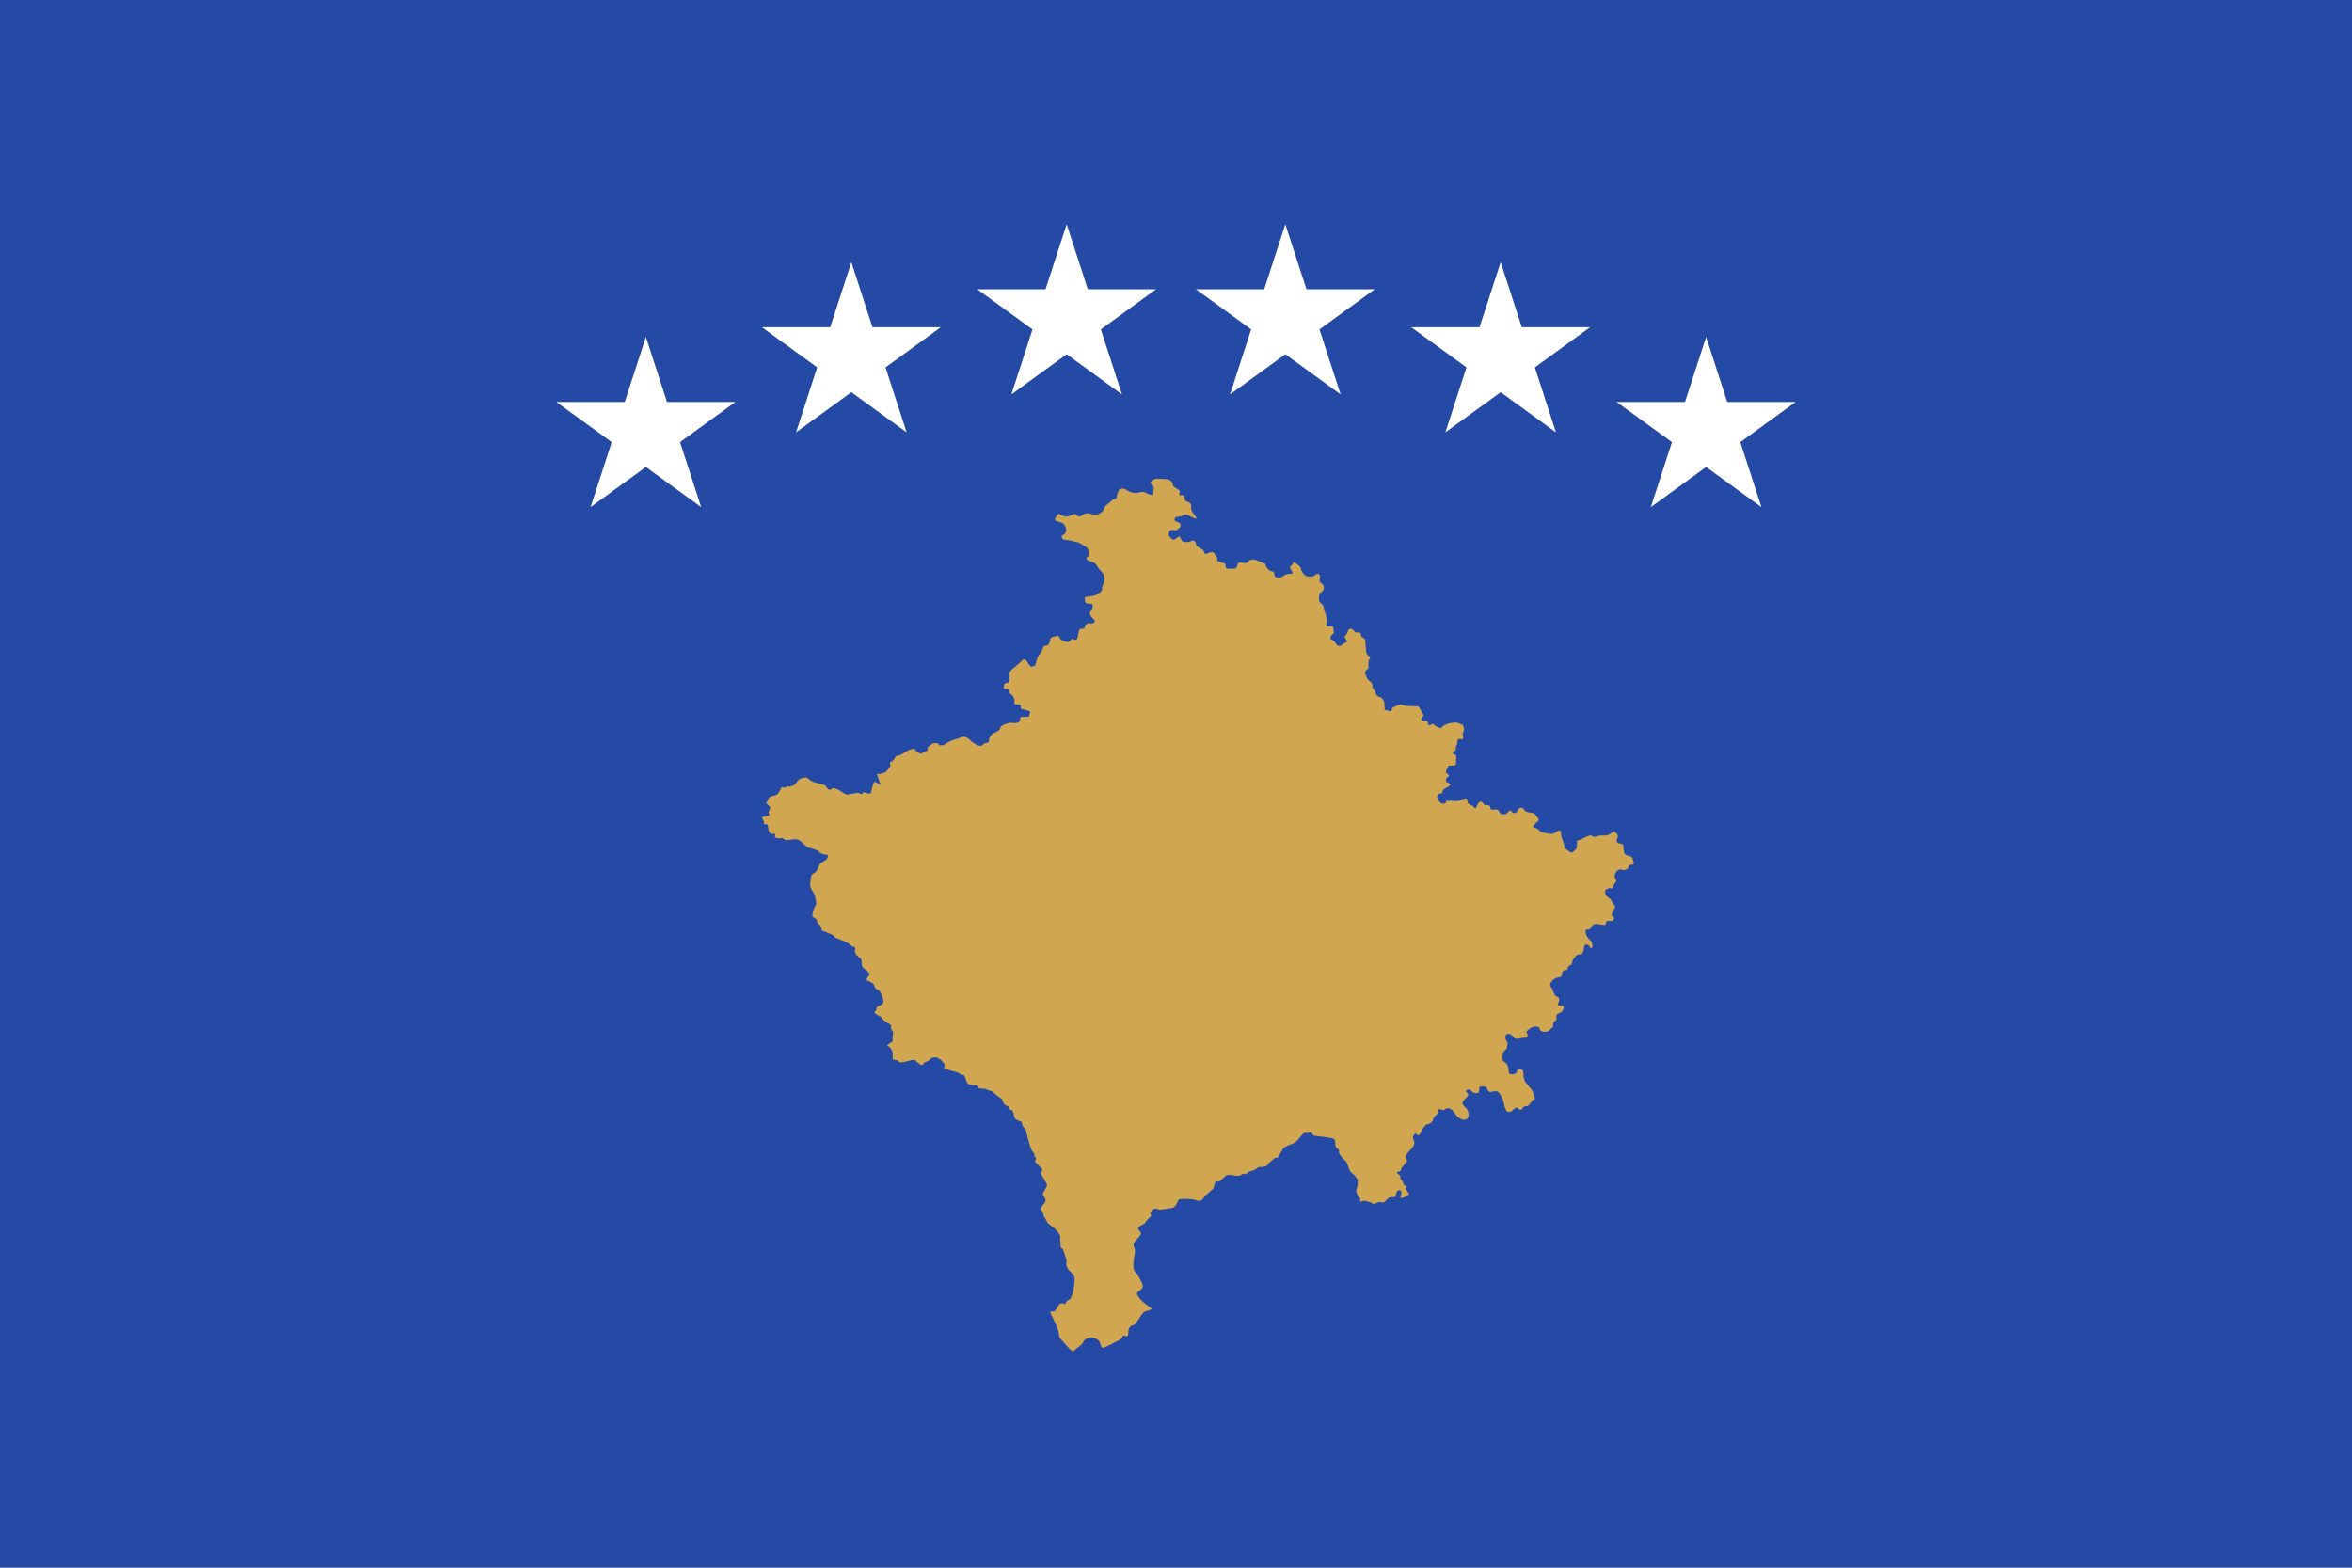 <?xml version="1.0" encoding="UTF-8"?>
<svg xmlns="http://www.w3.org/2000/svg" xmlns:xlink="http://www.w3.org/1999/xlink" version="1.1" width="900" height="600">
<title>Flag of Kosovo</title>
<defs>
<path id="a" d="m0-36 21.16 65.125-55.398-40.25h68.476l-55.398 40.25z" fill="#fff"/>
</defs>
<path d="M0 0h900v600H0z" fill="#244aa5"/>
<path d="m362.09 284.6s1.558-1.05 2.128-1.19 2.584-.77 2.584-.77 1.292-.665 1.976-.665c.722 0 2.128.77 2.584 1.435.418.665 2.698 1.82 2.698 1.82s1.558.525 1.862 0 .988-.91 1.71-.91.836-.665.836-1.19.304-1.19.836-1.82c.57-.665 1.71-1.05 1.71-1.05s1.558-.665 1.71-1.575 1.71-1.575 2.584-1.715c.836-.14 0-.525 2.28-.28 2.28.28 2.584-.525 2.698-1.19.152-.665 0-1.33 1.444-1.19s2.128.14 2.128-.665c0-.77 1.292-1.19-.988-1.82-2.28-.665-2.128-.14-2.28-1.19s0-.91-1.558-1.05-.722-.91-.836-1.715c-.152-.77-.57-1.19-.836-1.715-.304-.525-1.14-.525-1.14-1.295s-.152-1.19-.988-1.19-1.14 0-1.14-.77.152-1.435.988-1.435 1.292-.665 1.14-1.435-.152-2.485-.152-2.485l1.14-1.33s3.42-2.765 3.724-3.29 1.444-.91 1.976.14c.57 1.05.836 1.33 1.292 1.82.418.525 1.71.14 1.976-.385.304-.525.418-2.45 1.178-3.5.76-1.015 1.292-1.54 1.482-2.38s.57-1.54 1.482-1.54 1.482-1.19 1.482-1.89.38-1.365 1.482-1.54 1.672-.84 2.052.175.76 1.015 1.482 1.365c.76.35 1.862.84 2.394.35.57-.525.836-1.365 1.672-.84.798.525 1.368 0 1.558-1.015s.38-2.38.38-2.38.19-.7 1.482-.7.38-.84 1.102-1.365c.76-.525.76-1.015 1.672-.7.912.35 2.394-.42 1.672-1.26-.76-.84-2.394-2.205-1.482-3.255.912-1.015 1.292-2.73.38-2.905s-2.242.175-2.394-.84c-.19-1.015-.57-1.715.57-1.89 1.102-.175 2.964-.175 3.534-.7s2.394-.84 2.394-2.38.57-1.715.76-2.555.19-2.625-.57-3.465-1.862-2.065-2.052-2.555c-.19-.525-.912-1.365-2.052-1.715-1.102-.35-2.052-.525-2.052-1.365s.76.175.76-2.065c0-2.205-1.482-2.555-1.482-2.555l-2.242-1.365s-3.952-1.05-5.016-1.05-2.28-1.12-1.064-1.82 1.52-1.96 1.064-2.94-.76-1.68-2.432-2.1-2.128-.84-1.368-1.82.912-1.68 1.824-.98 2.432.98 3.648.42 1.672-.98 2.28-.42 1.368 1.12 2.28.28 2.584-.98 3.344-.56 2.584.28 3.192 0 1.824-1.26 1.824-1.82.76-1.54 1.52-1.96 1.672-1.82 2.432-1.82 1.064-.84 1.064-1.4.608-1.68.76-2.1 1.672-1.015 2.736-.14c1.064.84 2.432 1.12 2.432 1.12s1.52.28 2.28 0 1.824-.56 2.888.14 2.584.7 2.584.7.304-1.12.304-1.68.304-1.54-.304-1.96-1.368-.98-.152-1.82 1.216-.7 2.432-.7 1.976.14 2.888.14 2.432.84 2.432 1.68.608 1.4 1.368 1.82 1.672.84 1.368 1.54-.304 1.26.608 1.12 1.216.42 1.216 1.12.304 1.12 1.216 1.4 1.368.84 1.368 1.54-.152 1.12.152 1.82 1.216 1.82 1.216 1.82 1.672 1.96-.456.98-2.584-1.4-3.344-1.26-1.216.56-1.216.56-1.064.28-1.824.28-1.52 1.54-.304 1.82 1.672.56 1.672 1.54-.456.7-1.064 1.4-1.064.28-2.128.28-1.368.84-1.368 1.68.456.7.912 1.4 1.216.84 1.976.14 1.368-1.12 1.824.14 1.064 1.26 1.976 1.26 1.216 0 1.976-.42 1.672 0 1.824 1.12.912 1.26 1.672 1.68 1.216.7 1.368 1.4.608.98 1.368.56 1.976-.7 2.432-.14 1.216 1.68 1.216 1.68l.152 1.4 2.888.98s.304.7.304 1.26.456.84 1.216.7 2.128 0 2.128 0 1.064-.42 1.064-1.26.456-1.12 1.216-1.12 2.432.56 2.888-.28 1.824-1.12 2.888-.7 3.8 1.54 3.8 1.54-.304.14.608 1.54 2.584 1.4 2.584 1.4.152 1.26.456 1.82 1.672.84 2.432.28 1.824-1.26 2.736-1.26 1.52 0 1.52-.56-.912-.98-.912-1.82.912-.84 1.064-1.68 1.064 0 1.672.42 1.368 1.12 1.368 1.68 1.216 2.52 1.976 2.8 2.736.42 3.344-.28 2.128-.98 1.976.7-.456 1.82.608 2.38 1.216 2.52.304 3.08-1.216.7-1.216 1.68-.304 2.1.456 2.66 1.216.98 1.216 1.54.912 3.08.912 3.08.456 2.52.304 3.08-.456 1.54.912 1.4 1.672-.14 1.672.98.456 1.54-.304 1.96-1.216 1.82-.456 2.1 1.368.7 1.52 1.26 1.368 1.54 2.128.98.912-.84 1.52-.98 1.064-.56.456-1.26-.76-1.4-.152-1.82.912-1.82.912-1.82.912-1.26 1.976 0 1.216.84 1.976.84 1.064.7 1.064 1.4 1.52.56 1.52 1.68.304 3.78.304 3.78 0 1.54.912 2.1.76.7.304 1.4-.304 1.82-.304 2.38.304.84-.456 1.4-1.064 1.26-.608 2.1.304 1.4 1.52 2.38 1.064 1.4 1.064 2.1 1.216 1.68 1.216 2.38.912 1.54 1.672 1.68 1.672 1.4 1.672 2.1.152 2.52.152 2.52-.152.42.76.42 1.52.98 1.824-.14 1.216-1.26 1.824-1.54 1.824-.84 2.432-.42 1.368.42 1.976.42 3.496.14 3.496.14.76-.14 1.216.98 1.824 2.38 1.064 2.94-.76 1.68.152 1.68 1.824 0 1.824.7.152 1.26.912.84 1.216-.56 1.52 0 .912.56 1.672.98 1.064.14 1.52-.42 2.28-1.12 2.28-1.12 2.432-.56 3.344-.28 2.128.84 2.128.84.608 1.4.304 2.24-.608.7-.304 1.96-.304 1.4-.912 1.26-1.216-.14-1.216.98-.608 1.4-.608 2.38 0 .84-.608 1.26-.76 1.12.152 1.26.608 1.12.608 1.68-.152 1.82-.152 1.82.152.7-.912.7-1.976-.14-2.128.56-1.368 1.82-.304 2.52.76 1.12.152 1.4-1.064 1.68.152 2.1 1.064.84.304 1.4-2.28.98-2.28 1.82-.304.84-1.216.98-1.368 1.26-.304 2.66 1.368 1.12 2.128 1.12.76-1.12.76-1.12 2.584.14 3.344.14 1.824 0 2.432-.42 2.28-1.12 2.28.14.304 1.12 1.064 1.68.912.14 1.52.98.76.14 1.216-.84 1.368-1.96 2.128-.84.76.84 1.672.84 1.216.42 1.216 1.12.912.7 1.976.56 1.216.56 1.672 1.26.608.56 1.216.56 1.216 0 1.672-.56 1.064-1.26 1.672-.42 1.824.7 2.128-.28 1.672-1.82 2.432-.7 1.368 1.12 2.128 1.26 1.824.14 2.28.84 1.976 1.82.912 2.66-2.28 1.96-1.368 2.24 1.52.56 2.128 1.26 2.584.98 3.496 1.12 1.672.28 2.736-.56 2.128-.84 1.976.28.456 2.38.456 2.38.76 1.82.76 2.52-.152.84 1.216 1.68 1.216 1.4 2.28.56 1.368-1.26 1.368-1.96v-2.24s1.52-.28 2.128-.7 3.04-1.68 3.648-1.12 1.368.42 1.976.14 1.824-.28 2.432-.28 1.672.14 2.888-.84 1.216-.7 1.976 0 .76 1.54.304 2.1 0 1.82 1.064 1.82 1.368.56 1.368 1.26.152 1.68.304 2.24.152.84 1.824 1.26 1.368 1.4 1.672 2.1.304 1.26-.608 1.26-1.216.42-1.368 1.12-1.52.98-1.52.98l-1.368-.28s-.912 0-1.368.56-1.368 1.68-.76 2.66.608 1.54 0 1.96-.912 2.52-1.52 2.1-1.368.14-1.976.42-.456 2.24.76 2.94 1.52 1.68 1.52 1.68l1.368 2.1s-.456.42-.76 1.12-1.216 2.1-.304 2.38.456 1.82-.456 1.82-1.976-.42-2.128.7-.608.84-1.52.7-3.192-.7-3.8.42-.76 1.54-1.824 1.4-.608 1.68-.304 2.38 1.368 1.68 1.368 1.68.912.7.912 2.1-.608 1.26-1.216.28-1.824-.84-1.976.28-.304 2.8-1.368 2.8-1.52.28-1.976.84-1.216 1.54-1.216 2.1-.152 1.12-.912 1.26-.912 1.68-.912 1.68-1.824.28-1.976.98.152 1.82-1.368 1.96-2.432 1.12-2.888 1.82-.608 1.26 0 1.96 1.064 2.94 1.824 3.36 1.368.56 1.216 1.68-1.064 1.96.152 1.96 1.976.28 1.52 1.26-.456 1.12-1.368 1.54-1.368.42-1.368 1.54.304 1.12-.456 1.54-.76.98-.76 1.82-.304.56-1.216 1.54-2.128.98-2.888.7-.912-.28-1.064-1.12-1.52-.84-2.28-.7-1.824.98-1.824.98-1.368.84-.76 1.54.304 1.82-.76 1.68-3.496 1.12-4.256-.14-2.888-2.1-3.192-.42.912 1.54.76 3.22-.456 1.68-1.064 2.24-.608.98-.76 1.68-.304 2.24.76 2.8 1.52 2.1 1.52 2.94 0 1.68 1.064 1.68 1.976-.14 2.128-1.12 2.28-1.54 2.432.42.152 2.94.912 3.78 1.368 1.96 1.976 2.38 1.634 3.99 1.634 3.99c-1.482.315-1.862 2.24-2.812 2.625-.532.21-1.102.035-1.596.385-.38.28-.38.805-.912 1.05-1.102.49-.912-1.225-2.242-.595-1.216.56-1.33 1.96-3.078 1.365-.912-.315-1.482-3.885-1.748-4.725-.152-.49-1.102-1.96-1.406-2.415-1.026-1.54-3.078 0-3.724-.455-1.026-.7-.57-1.89-2.128-2.03-3.154-.21-.912 1.925-2.242 2.415-2.546.91-2.546-2.38-4.446-.875-.722.56 1.14.91.684 1.89-.38.805-2.242 2.03-2.128 2.975.152 1.295 1.558 1.68 1.976 2.765 1.14 2.87-.76 4.865-3.61 2.625-1.596-1.26-1.9-3.605-4.37-3.43-.57.035-.76.63-1.33.7-.57.035-1.026-.525-1.634-.35-.912.315-.114.945-.304 1.47 0 0-1.216 1.015-1.406 1.295-.684.91-.456 1.715-1.444 2.45-.836.63-1.482.245-2.394 1.225-.95 1.015-1.026 2.52-2.242 3.5-.608.49-1.026-1.47-1.786-.175-.114.175-.228.35-.304.525-.19.385-.228.56-.038.98 1.596 3.08-1.748 4.235-2.774 6.405-.456.91.798 1.75.304 2.45-.342.525-1.824 1.96-1.938 2.275s-.266 1.015-.532 1.26c-.266.28-1.178.14-1.254.56-.076.49.95.875 1.216 1.19.342.385-.152.91-.038 1.015 1.71 1.715.684 1.19 1.558 2.695.114.21.646-.175.836.385.19.525-.418.49-.19 1.085.038.175 1.254 1.75 1.254 1.785.076.525-2.318 1.61-2.85 1.61-1.444.035 1.254-2.975-1.102-2.975-1.026 0-1.102 2.345-1.368 2.59-.114.105-1.064 0-1.292 0-1.52 0-2.508 1.89-3.116 2.065-.38.14-1.216-.21-1.862-.105-.608.105-1.33.7-1.9.7-.38 0-.57-.245-.874-.42-.684-.385-1.938-.56-2.698-.805-.418-.14-1.216.525-1.482.35-.494-.315.342-1.19-.798-1.82-.152-.07-.988-2.1-.95-2.205.38-1.33.798-2.765.608-4.165-.228-1.435-2.47-2.66-3.078-3.815-.456-.875-.874-3.185-1.748-3.78-.95-.63-1.824-1.855-2.318-2.8-.152-.28.304-.77-.038-1.26-.38-.525-1.102-.735-1.292-1.435-.152-.56 0-2.38-.646-2.765-.722-.42-5.358-.98-6.498-1.085-.608-.035-1.064-.035-1.52-.49-.19-.175-.494-.91-.646-.91-.456-.035-.988.21-1.444.245-.342.035-.912-.21-1.216 0-1.482 1.015-1.862 2.31-3.268 3.395-1.444 1.085-3.04 1.05-4.484 2.31-.912.805-1.52 2.73-2.432 3.64-.38.385-.988 0-1.14.175-.76.945-1.824 1.505-2.584 2.38-.152.175-.114.525-.304.665l-1.634.42c-.418.07-1.216-.035-1.558.07-.76.245-.722 1.05-3.306 1.575-.19.035-.532.21-.684.315-.304.21-.532.525-.836.735-.19.14-.76-.105-1.102-.07-.646.105-1.026.665-1.634.735-1.368.175-3.572-.63-4.636-.21-.646.245-2.432 2.24-3.078 2.45-.418.14-.722-.035-1.178-.21-.228.28-.76 2.45-.95 2.94 0 .035-2.926 2.485-3.154 2.765-.38.42-.532.875-.988 1.33-.304.315-.798.595-1.292.595-.608 0-1.52-.455-2.09-.56-1.102-.175-4.408-.315-5.396-.105-1.026.21-.722 3.15-3.268 3.43-1.482.175-2.85.455-4.37.595-.152 0-1.064-.63-1.976-.385-.342.105-1.444 1.225-1.444 1.575v.63c0 .105.304.49.266.525-.57.665-1.862 1.715-2.28 2.485-.114.21-.266.455-.456.595-.342.245-2.09.91-2.242 1.225-.418 1.05 1.216 2.03 1.064 2.45-.456 1.365-2.28 2.66-2.85 3.92-.228.525.608 2.275.57 2.87-.19 1.645-.76 3.745-.684 5.355 0 .315.228 1.96.342 2.135.19.315.608.49.874.77s2.28 4.2 2.356 4.62c.38 2.905-3.838 1.89-1.406 4.795.38.455.684.945 1.102 1.33.532.525 3.648 2.8 3.686 3.045.076.42-2.508.84-2.964 1.295-1.216 1.19-2.242 3.395-3.42 4.62-.722.77-1.368-.07-2.318 1.715-.342.665 0 2.17-.418 2.59-.608.63-1.102-.21-1.71.07-.266.105-.418.875-.684 1.085-.684.595-6.764 3.815-7.334 3.535-.304-.14-.646-1.155-.684-1.47-.076-.35-.456-1.12-.76-1.365-1.558-1.33-3.952-1.575-5.472.035-.38.42-.418 1.05-.912 1.47-.836.7-1.786 1.33-2.584 2.03-.152.14-.608.665-.798.63-.608-.07-2.09-1.75-2.47-2.205-.684-.805-2.66-2.73-2.85-3.64 0-3.115-2.432-6.37-3.458-9.415l1.52.035c1.71-1.155 1.216-3.99 4.294-2.87.38-.525.342-1.085 1.064-1.47.266-.14.76-.28.912-.525 1.026-1.575 2.242-7.595 1.178-9.135-.95-1.4-1.938-1.33-2.698-3.64-.228-.63.19-1.365 0-2.065-.152-.56-1.178-3.885-1.33-4.13-.19-.28-.836-.63-.874-.805-.038-.28-.266-3.885-.152-4.165-1.026-2.8-4.484-4.585-4.674-4.9-.418-.665-.836-1.54-1.292-2.275-.532-.875-.532-1.33-.836-2.17-.114-.385-.684-.7-.722-1.12-.076-.735 2.014-2.275 1.938-3.57-.038-.42-1.33-1.68-1.064-2.38.266-.735 1.596-2.38 1.558-3.185-.076-1.085-2.09-3.43-2.356-4.585-.114-.56.798-1.015.57-1.4-.266-.49-2.394-2.415-2.736-2.975-.266-.42.798-.98.038-1.75-.684-.7-.114-.455-.304-1.05-.228-.665-.988-1.26-1.292-1.96-.266-.595-2.09-7.175-2.052-7.56-.304-.455-.836-.84-1.102-1.295s-.38-1.33-.608-1.68c-.038-.035-2.052-.63-2.432-1.225-.304-.49-.38-2.1-.912-2.905-.266-.385-.684-.315-.988-.595-.266-.21-.228-.595-.418-.84-.608-.84-1.824-.07-2.66-3.15-1.102-.77-2.128-1.435-3.078-2.38-.19-.175-.304-.385-.532-.49-.76-.315-1.9-.42-2.546-.98-.38 0-2.394-.07-2.622-.21s-.456-1.015-.608-1.05c-1.064-.21-2.812-.105-3.724-.875-.722-.63-.874-3.675-2.166-3.255-.152-.07-.342-.14-.532-.105-.836-1.085-3.724-1.225-4.902-1.925-.342-.21-1.444-.035-1.444-.35.266-.595.19-1.085.228-1.68-.646-.63-1.064-1.365-1.52-1.82-1.102-.245-.684-.35-1.368-.77-1.9-.14-2.09.175-3.306 1.295-.304.28-.912.35-1.292.56-.646.35-.836 1.505-1.748.98-.304-.175-.494-.455-.722-.665-.532-.455-.836-.21-1.102-1.05-1.558-.84-5.852 2.065-6.878.035-.722-.385-1.254.105-1.862-.525-.304-.315.836-3.815-2.28-5.25.722-.56 1.482-.945 2.166-1.47.19-.385-.038-.98-.038-1.365 0-.595.38-1.75.266-2.17s-.57-.77-.722-1.26c-.19-.49.038-1.12-.228-1.645-.19-.14-.76-.49-.988-.49-.798-.665-1.672-1.085-2.318-1.89-.152-.175-.266-.49-.456-.63-.57-.42-2.432-.98-2.356-1.855.038-.28.418-.315.532-.595.114-.35.038-.805.304-1.12.874-1.19 2.812-.665 2.508-2.87-.152-.98-.836-1.82-1.026-2.87-.342-.245-.38-.665-.684-.91-1.9-.175-1.634-2.135-2.318-2.59-2.014-1.365-3.572-.525-1.33-3.22.304-.875-1.938-2.275-2.394-2.765-.798-.77-.418-2.38-.722-3.22-.152-.42-1.482-1.155-1.9-1.75-.114-.175-.456-1.085-.646-1.19l.038-.28c.418-.315.19-.945.076-1.365-.266-.245-.836-.175-1.026-.35-1.824-1.645-4.028-2.38-6.422-3.325-.646-.245-.456-.77-.988-1.015-.456-.21-3.686-1.645-3.914-1.575-.38-.105-.646-1.54-.912-1.995-.228-.42-1.14-1.19-1.14-1.225.076-1.33-.76-1.505-1.786-2.205.076-.175-.114-.595-.114-.805 0-.175.684-2.485.798-2.8.19-.49.836-.945.722-1.505-.152-.875-.266-2.24-.57-3.01-1.026-2.73-2.242-2.38-1.596-5.95.152-.735-.114-1.155.456-1.82-.076-.035.266-.385.304-.455.342-.315 1.292-.84 1.482-1.085.57-.77.912-2.52 1.634-3.08.532-.42 2.052-1.225 2.318-1.575.228-.28.57-1.155.38-1.505-.532-.315-1.064-.175-1.596-.245-.19-.035-.874-.525-1.406-.63-.152-.175-.418-.385-.418-.63l-.228-.21c-.608-.07-1.292-.455-1.824-.63-.684-.28-1.634-.315-2.28-.7-1.216-.7-2.584-2.625-3.762-2.905-1.596-.35-2.622.14-4.142.21-.988.07-.988-.525-1.786-.77-1.064-.315-.266.56-2.698-.21-.304-.245.152-1.085.19-1.4-.38-.105-.836.105-1.292 0-2.014-.49-1.254-2.31-1.786-3.5-.228-.28-1.064-.21-1.444-.245-.114-.035-.152-.21-.114-.28l.19-.14c.342-.525-.874-1.855-.836-2.03.076-.42 2.546-.805 2.888-.84.114-.315-.228-.595-.266-.91-.076-.7.38-1.61.608-2.24l-.076-.21c-.684-.385-.912-.945-1.52-1.4.038-.315.456-.525.532-.84 1.178-3.255 3.002-.665 4.598-3.675.152-.28.608-1.015.76-1.505l.304-.07c.304.07.722.315 1.026.21.228-.315.722-.42 1.102-.525l.57.14c2.964-.63 2.28-1.715 3.99-2.94.456-.315 1.786-.455 2.394-.665.646.28 1.558 1.295 2.774 1.75.874.35 3.876.98 4.37 1.26.646.35.76 1.19 1.33 1.505 1.71.91.722-.63 2.356-.315 1.672.35 3.04 1.715 4.598 2.38.266.105.912-.035 1.216-.105.494-.105 3.154-.595 3.42-.49.304.105.76.385 1.064.455.38.07.684-.735.95-.7 1.14.175 1.178.63 2.698.49.076 0 .798-4.27 1.52-4.48.418-.105 1.558 1.015 1.9 1.085.57.14-.038-.875-.076-.945-.152-.35-.95-2.975-.912-3.22.038-.14.76.21 1.102.105.836-.28 1.976-.49 2.584-1.155.076-.07 1.368-1.925 1.406-1.995.076-.315-.342-1.05-.152-1.295.19-.21.912-.49 1.254-.84.494-.49.57-1.33 1.254-1.68 2.698-.245 3.648-2.345 6.08-2.625.152 0 .684-.105.798-.07l.494.805c.152.21 1.786 1.19 2.052 1.12.228-.035.342-.42.57-.49.494.07 1.862-.77 2.014-1.19.038-.07-.304-.49-.152-.77.114-.21 1.824-1.47 2.09-1.61.608 0 1.254-.14 1.824.07.342.14.38.665.76.735.418.035 1.178-.14 1.482-.07.342.07.494-.63.912-.665z" fill="#d0a650"/>
<g id="b" transform="translate(30)">
<use x="461.835" y="121.826" width="840" height="600" xlink:href="#a"/>
<use x="544.233" y="136.356" width="840" height="600" xlink:href="#a"/>
<use x="622.857" y="164.972" width="840" height="600" xlink:href="#a"/>
</g>
<use transform="matrix(-1,0,0,1,60,0)" x="-840" width="840" height="600" xlink:href="#b"/>
</svg>
